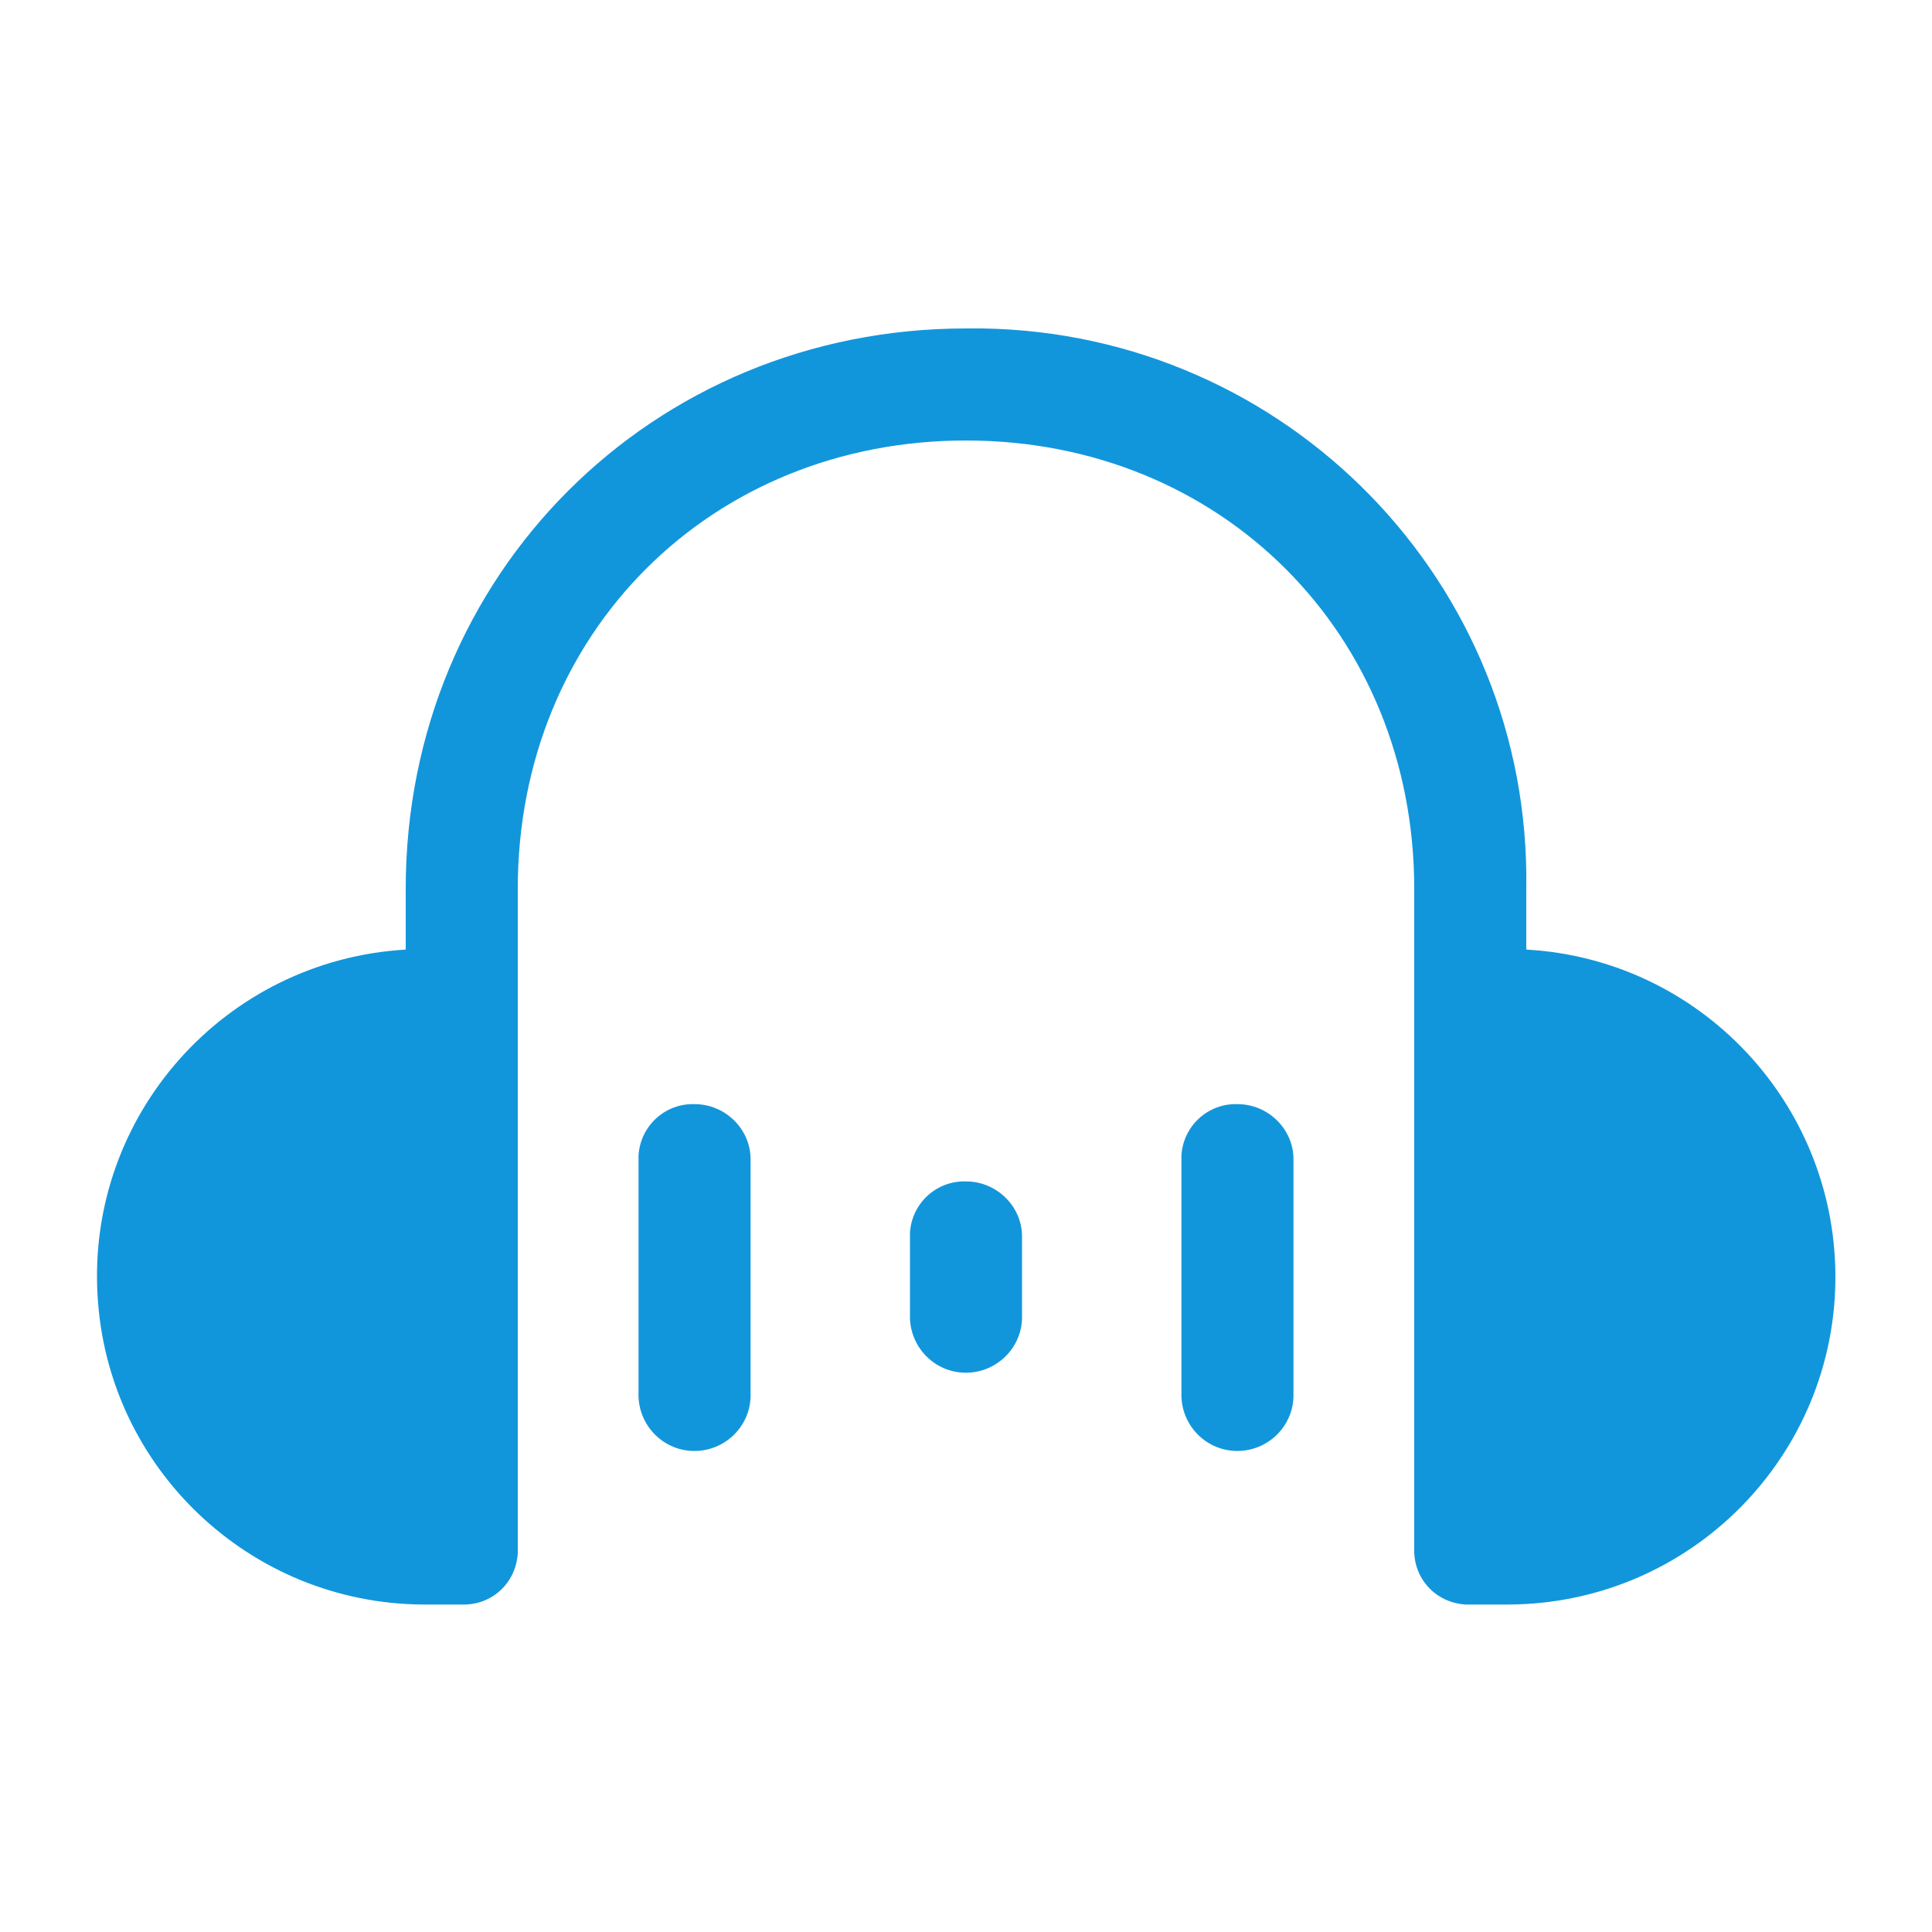 <svg t="1618473382070" class="icon" viewBox="0 0 1024 1024" version="1.1" xmlns="http://www.w3.org/2000/svg" p-id="4147" width="48" height="48"><path d="M368.128 585.216c-15.36-0.512-28.672 11.264-29.696 27.136v125.952c-0.512 16.384 12.288 30.208 28.672 30.72s30.208-12.288 30.72-28.672V614.4c0-15.872-13.312-29.184-29.696-29.184z m287.744 0c-15.36-0.512-28.672 11.264-29.696 27.136v125.952c-0.512 16.384 12.288 30.208 28.672 30.72s30.208-12.288 30.72-28.672V614.4c0-15.872-13.312-29.184-29.696-29.184z m-143.872 40.96c-15.36-0.512-28.672 11.264-29.696 27.136v43.52c-0.512 16.384 12.288 30.208 28.672 30.72 16.384 0.512 30.208-12.288 30.72-28.672V655.36c0-15.872-13.312-29.184-29.696-29.184z" p-id="4148" fill="#1296db"></path><path d="M808.96 503.296V471.04c2.56-161.792-126.464-294.4-288.256-296.96H512c-166.4 0-296.96 130.56-296.96 296.96v32.256c-95.744 5.632-168.96 87.552-163.328 183.296 5.12 91.648 80.896 163.328 172.544 163.84h20.48c15.872 0.512 28.672-11.264 29.696-27.136V471.04c0-135.68 102.4-237.568 237.568-237.568s237.568 102.4 237.568 237.568v349.696c-0.512 15.872 11.264 28.672 27.136 29.696h23.04c96.256-0.512 173.568-78.848 173.056-174.592-0.512-91.648-72.192-167.424-163.84-172.544z" p-id="4149" fill="#1296db"></path></svg>